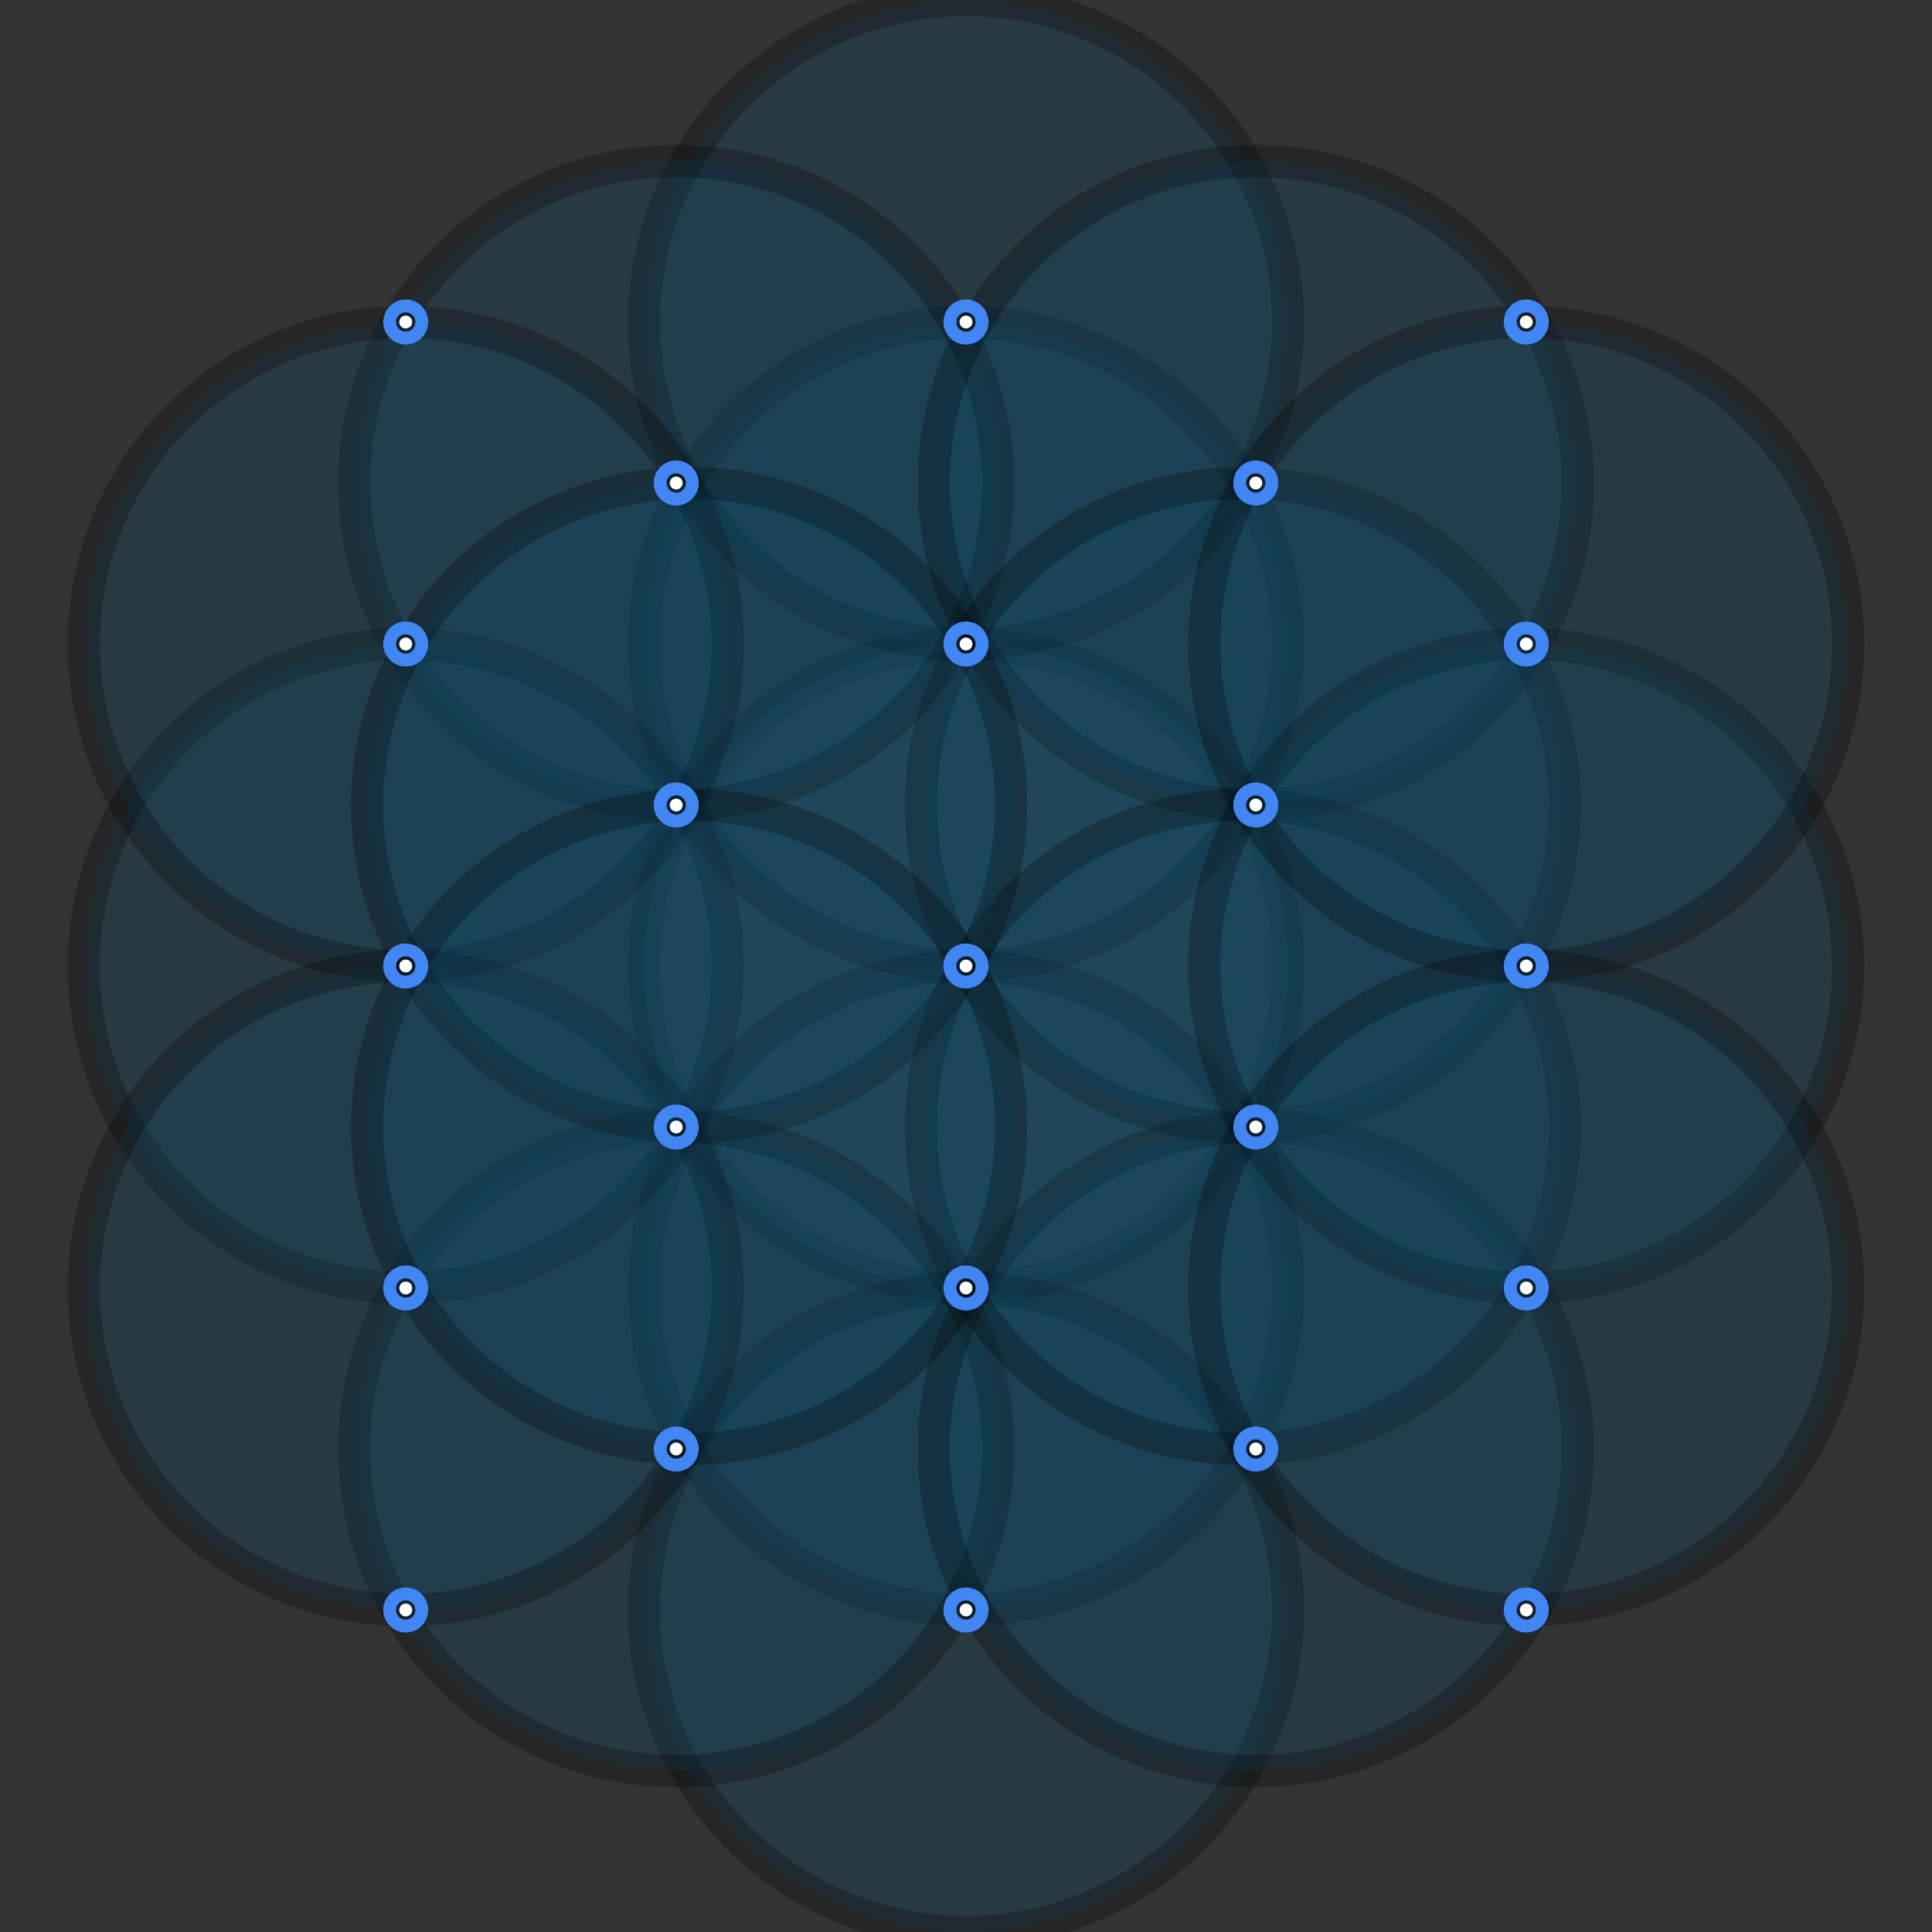 <svg width="300" height="300" xmlns="http://www.w3.org/2000/svg" xmlns:svg="http://www.w3.org/2000/svg">
 <rect width="100%" height="100%" fill="#333333" stroke="none"/>
 <!-- Created with SVG-edit - http://svg-edit.googlecode.com/ -->
 <g>
  <title>Layer 1</title>
  <g id="svg_8">
   
    <!--inner circle-->
   <circle stroke="#000000" opacity="0.25" r="50" id="svg_1" cy="150" cx="150" stroke-linecap="null" stroke-linejoin="null" stroke-dasharray="null" stroke-width="5" fill="#287096"/>
   <!--outer circles-->
   <!--north&southpoles-->
   <circle id="svg_2" stroke="#000000" opacity="0.25" r="50" cy="100" cx="150" stroke-linecap="null" stroke-linejoin="null" stroke-dasharray="null" stroke-width="5" fill="#0c4e6d"/>
   <circle id="svg_3" stroke="#000000" opacity="0.25" r="50" cy="200" cx="150" stroke-linecap="null" stroke-linejoin="null" stroke-dasharray="null" stroke-width="5" fill="#0c4e6d"/>

   <circle id="svg_2" stroke="#000000" opacity="0.25" r="50" cy="50" cx="150" stroke-linecap="null" stroke-linejoin="null" stroke-dasharray="null" stroke-width="5" fill="#0c4e6d"/>
   <circle id="svg_2" stroke="#000000" opacity="0.25" r="50" cy="250" cx="150" stroke-linecap="null" stroke-linejoin="null" stroke-dasharray="null" stroke-width="5" fill="#0c4e6d"/>

    <!--UPPER-WIMGS-->
   <circle id="svg_26" stroke="#000000" opacity="0.25" r="50"  cy="75" cx="105" stroke-linecap="null" stroke-linejoin="null" stroke-dasharray="null" stroke-width="5" fill="#0c4e6d"/>
   <circle id="svg_26" stroke="#000000" opacity="0.25" r="50"  cy="75" cx="195" stroke-linecap="null" stroke-linejoin="null" stroke-dasharray="null" stroke-width="5" fill="#0c4e6d"/>
    <!--lower-wings-->
    <circle id="svg_26" stroke="#000000" opacity="0.25" r="50"  cy="225" cx="105" stroke-linecap="null" stroke-linejoin="null" stroke-dasharray="null" stroke-width="5" fill="#0c4e6d"/>
    <circle id="svg_26" stroke="#000000" opacity="0.25" r="50"  cy="225" cx="195" stroke-linecap="null" stroke-linejoin="null" stroke-dasharray="null" stroke-width="5" fill="#0c4e6d"/>

    <!--right-->
   <circle id="svg_4" stroke="#000000" opacity="0.25" r="50" cy="125" cx="193" stroke-linecap="null" stroke-linejoin="null" stroke-dasharray="null" stroke-width="5" fill="#0c4e6d"/>
   <circle id="svg_5" stroke="#000000" opacity="0.25" r="50" cy="175" cx="193" stroke-linecap="null" stroke-linejoin="null" stroke-dasharray="null" stroke-width="5" fill="#0c4e6d"/>

        <!--outer-->
   <circle id="svg_26" stroke="#000000" opacity="0.25" r="50"  cy="150" cx="63" stroke-linecap="null" stroke-linejoin="null" stroke-dasharray="null" stroke-width="5" fill="#0c4e6d"/>
   <circle id="svg_26" stroke="#000000" opacity="0.25" r="50"  cy="100" cx="63" stroke-linecap="null" stroke-linejoin="null" stroke-dasharray="null" stroke-width="5" fill="#0c4e6d"/>
   <circle id="svg_26" stroke="#000000" opacity="0.25" r="50"  cy="200" cx="63" stroke-linecap="null" stroke-linejoin="null" stroke-dasharray="null" stroke-width="5" fill="#0c4e6d"/>

   <!--left-->
   <circle id="svg_6" stroke="#000000" opacity="0.25" r="50" cy="125" cx="107" stroke-linecap="null" stroke-linejoin="null" stroke-dasharray="null" stroke-width="5" fill="#0c4e6d"/>
   <circle id="svg_7" stroke="#000000" opacity="0.25" r="50" cy="175" cx="107" stroke-linecap="null" stroke-linejoin="null" stroke-dasharray="null" stroke-width="5" fill="#0c4e6d"/>
   
        <!--outer-->
   <circle id="svg_25" stroke="#000000" opacity="0.25" r="50"  cy="150" cx="237" stroke-linecap="null" stroke-linejoin="null" stroke-dasharray="null" stroke-width="5" fill="#0c4e6d"/>
   <circle id="svg_25" stroke="#000000" opacity="0.25" r="50"  cy="100" cx="237" stroke-linecap="null" stroke-linejoin="null" stroke-dasharray="null" stroke-width="5" fill="#0c4e6d"/>
   <circle id="svg_25" stroke="#000000" opacity="0.25" r="50"  cy="200" cx="237" stroke-linecap="null" stroke-linejoin="null" stroke-dasharray="null" stroke-width="5" fill="#0c4e6d"/>


   
   <!--dots-->
   
   <circle id="svg_12" stroke="#4286f4" opacity="1" r="1" cy="150" cx="150" stroke-linecap="null" stroke-linejoin="null" stroke-dasharray="null" stroke-width="5" fill="#ffffff"/>
   <circle id="svg_13" stroke="#4286f4" opacity="1" r="1" cy="100" cx="150" stroke-linecap="null" stroke-linejoin="null" stroke-dasharray="null" stroke-width="5" fill="#ffffff"/>
   <circle id="svg_14" stroke="#4286f4" opacity="1" r="1" cy="200" cx="150" stroke-linecap="null" stroke-linejoin="null" stroke-dasharray="null" stroke-width="5" fill="#ffffff"/>
   


   <circle id="svg_15" stroke="#4286f4" opacity="1" r="1" cy="125" cx="195" stroke-linecap="null" stroke-linejoin="null" stroke-dasharray="null" stroke-width="5" fill="#ffffff"/>
   <circle id="svg_16" stroke="#4286f4" opacity="1" r="1" cy="175" cx="195" stroke-linecap="null" stroke-linejoin="null" stroke-dasharray="null" stroke-width="5" fill="#ffffff"/>

   <circle id="svg_17" stroke="#4286f4" opacity="1" r="1" cy="125" cx="105" stroke-linecap="null" stroke-linejoin="null" stroke-dasharray="null" stroke-width="5" fill="#ffffff"/>
   <circle id="svg_18" stroke="#4286f4" opacity="1" r="1" cy="175" cx="105" stroke-linecap="null" stroke-linejoin="null" stroke-dasharray="null" stroke-width="5" fill="#ffffff"/>

   <circle id="svg_19" stroke="#4286f4" opacity="1" r="1" cy="75" cx="105" stroke-linecap="null" stroke-linejoin="null" stroke-dasharray="null" stroke-width="5" fill="#ffffff"/>
   <circle id="svg_20" stroke="#4286f4" opacity="1" r="1" cy="75" cx="195" stroke-linecap="null" stroke-linejoin="null" stroke-dasharray="null" stroke-width="5" fill="#ffffff"/>

   <circle id="svg_21" stroke="#4286f4" opacity="1" r="1" cy="150" cx="63" stroke-linecap="null" stroke-linejoin="null" stroke-dasharray="null" stroke-width="5" fill="#ffffff"/>
   <circle id="svg_22" stroke="#4286f4" opacity="1" r="1" cy="150" cx="237" stroke-linecap="null" stroke-linejoin="null" stroke-dasharray="null" stroke-width="5" fill="#ffffff"/>


   <circle id="svg_13" stroke="#4286f4" opacity="1" r="1" cy="225" cx="105" stroke-linecap="null" stroke-linejoin="null" stroke-dasharray="null" stroke-width="5" fill="#ffffff"/>
   <circle id="svg_24" stroke="#4286f4" opacity="1" r="1" cy="225" cx="195" stroke-linecap="null" stroke-linejoin="null" stroke-dasharray="null" stroke-width="5" fill="#ffffff"/>

   <circle id="svg_21" stroke="#4286f4" opacity="1" r="1" cy="100" cx="63" stroke-linecap="null" stroke-linejoin="null" stroke-dasharray="null" stroke-width="5" fill="#ffffff"/>
   <circle id="svg_22" stroke="#4286f4" opacity="1" r="1" cy="100" cx="237" stroke-linecap="null" stroke-linejoin="null" stroke-dasharray="null" stroke-width="5" fill="#ffffff"/>

   <circle id="svg_14" stroke="#4286f4" opacity="1" r="1" cy="50" cx="237" stroke-linecap="null" stroke-linejoin="null" stroke-dasharray="null" stroke-width="5" fill="#ffffff"/>
   <circle id="svg_14" stroke="#4286f4" opacity="1" r="1" cy="50" cx="63" stroke-linecap="null" stroke-linejoin="null" stroke-dasharray="null" stroke-width="5" fill="#ffffff"/>

   <circle id="svg_21" stroke="#4286f4" opacity="1" r="1" cy="200" cx="63" stroke-linecap="null" stroke-linejoin="null" stroke-dasharray="null" stroke-width="5" fill="#ffffff"/>
   <circle id="svg_22" stroke="#4286f4" opacity="1" r="1" cy="200" cx="237" stroke-linecap="null" stroke-linejoin="null" stroke-dasharray="null" stroke-width="5" fill="#ffffff"/>

   <circle id="svg_21" stroke="#4286f4" opacity="1" r="1" cy="50" cx="150" stroke-linecap="null" stroke-linejoin="null" stroke-dasharray="null" stroke-width="5" fill="#ffffff"/>
   <circle id="svg_22" stroke="#4286f4" opacity="1" r="1" cy="250" cx="150" stroke-linecap="null" stroke-linejoin="null" stroke-dasharray="null" stroke-width="5" fill="#ffffff"/>

   <circle id="svg_22" stroke="#4286f4" opacity="1" r="1" cy="250" cx="237" stroke-linecap="null" stroke-linejoin="null" stroke-dasharray="null" stroke-width="5" fill="#ffffff"/>
   <circle id="svg_22" stroke="#4286f4" opacity="1" r="1" cy="250" cx="63" stroke-linecap="null" stroke-linejoin="null" stroke-dasharray="null" stroke-width="5" fill="#ffffff"/>
  </g>
 </g>
</svg>